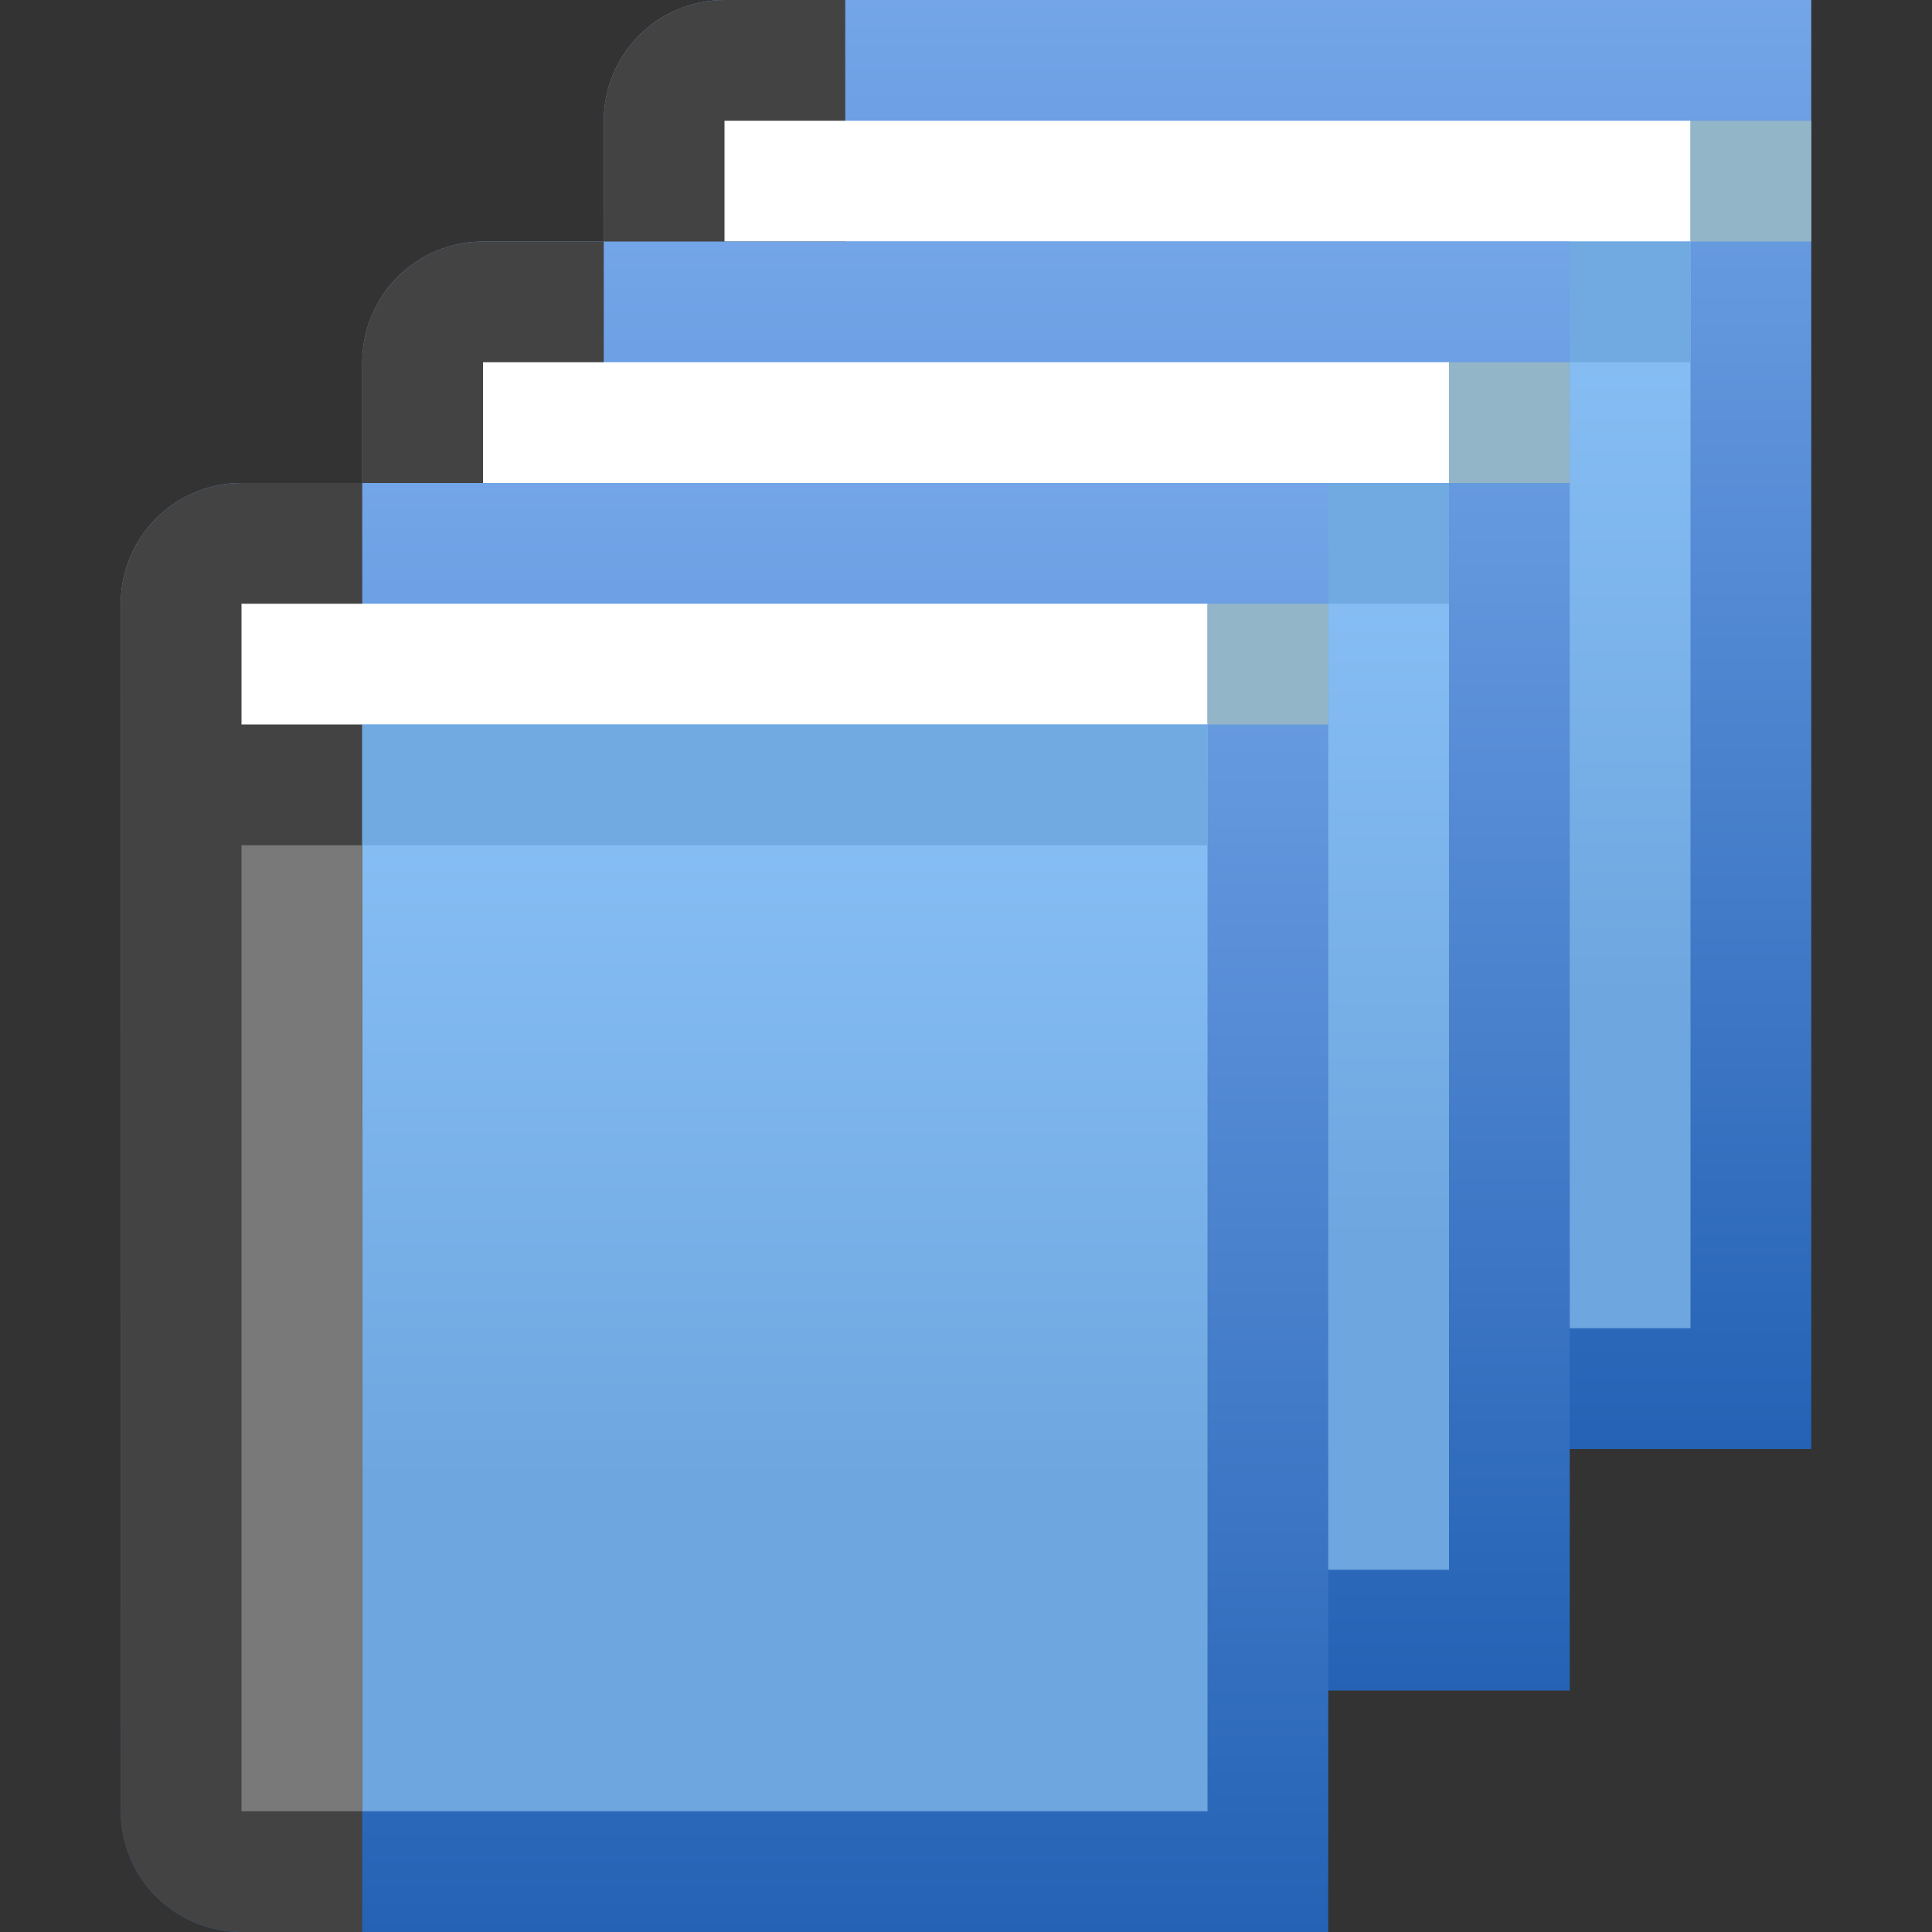 <svg width="16" height="16" viewBox="0 0 16 16" fill="none" xmlns="http://www.w3.org/2000/svg">
<rect x="0" y="0" width="16" height="16" fill="#333333" stroke="none"/>
<g clip-path="url(#clip0_16_324)">
<path d="M6 0.5H14.5V11.5H6C5.724 11.5 5.5 11.276 5.5 11V1C5.5 0.724 5.724 0.5 6 0.5Z" fill="url(#paint0_linear_16_324)" stroke="url(#paint1_linear_16_324)"/>
<path d="M7 0H6C5.448 0 5 0.448 5 1V11C5 11.552 5.448 12 6 12H7V0Z" fill="#434343"/>
<rect x="6" y="1" width="8" height="1" fill="white"/>
<rect x="7" y="2" width="7" height="1" fill="#71A9E1"/>
<rect width="1" height="1" transform="matrix(-1 0 0 1 15 1)" fill="#92B5C7"/>
<rect width="1" height="8" transform="matrix(-1 0 0 1 7 2.764)" fill="#797979"/>
<path d="M4 2.5H12.5V13.5H4C3.724 13.5 3.5 13.276 3.5 13V3C3.5 2.724 3.724 2.5 4 2.5Z" fill="url(#paint2_linear_16_324)" stroke="url(#paint3_linear_16_324)"/>
<path d="M5 2H4C3.448 2 3 2.448 3 3V13C3 13.552 3.448 14 4 14H5V2Z" fill="#434343"/>
<rect x="4" y="3" width="8" height="1" fill="white"/>
<rect x="5" y="4" width="7" height="1" fill="#71A9E1"/>
<rect width="1" height="1" transform="matrix(-1 0 0 1 13 3)" fill="#92B5C7"/>
<rect width="1" height="8" transform="matrix(-1 0 0 1 5 4.764)" fill="#797979"/>
<path d="M2 4.5H10.5V15.5H2C1.724 15.5 1.5 15.276 1.5 15V5C1.5 4.724 1.724 4.5 2 4.5Z" fill="url(#paint4_linear_16_324)" stroke="url(#paint5_linear_16_324)"/>
<path d="M3 4H2C1.448 4 1 4.448 1 5V15C1 15.552 1.448 16 2 16H3V4Z" fill="#434343"/>
<rect x="2" y="5" width="8" height="1" fill="white"/>
<rect x="3" y="6" width="7" height="1" fill="#71A9E1"/>
<rect width="1" height="1" transform="matrix(-1 0 0 1 11 5)" fill="#92B5C7"/>
<rect width="1" height="8" transform="matrix(-1 0 0 1 3 7)" fill="#797979"/>
</g>
<defs>
<linearGradient id="paint0_linear_16_324" x1="10" y1="0" x2="10" y2="8.264" gradientUnits="userSpaceOnUse">
<stop stop-color="#92CAFF"/>
<stop offset="1" stop-color="#6EA7DF"/>
</linearGradient>
<linearGradient id="paint1_linear_16_324" x1="10" y1="0" x2="10" y2="12" gradientUnits="userSpaceOnUse">
<stop stop-color="#73A5E8"/>
<stop offset="1" stop-color="#2562B5"/>
</linearGradient>
<linearGradient id="paint2_linear_16_324" x1="8" y1="2" x2="8" y2="10.264" gradientUnits="userSpaceOnUse">
<stop stop-color="#92CAFF"/>
<stop offset="1" stop-color="#6EA7DF"/>
</linearGradient>
<linearGradient id="paint3_linear_16_324" x1="8" y1="2" x2="8" y2="14" gradientUnits="userSpaceOnUse">
<stop stop-color="#73A5E8"/>
<stop offset="1" stop-color="#2562B5"/>
</linearGradient>
<linearGradient id="paint4_linear_16_324" x1="6" y1="4" x2="6" y2="12.264" gradientUnits="userSpaceOnUse">
<stop stop-color="#92CAFF"/>
<stop offset="1" stop-color="#6EA7DF"/>
</linearGradient>
<linearGradient id="paint5_linear_16_324" x1="6" y1="4" x2="6" y2="16" gradientUnits="userSpaceOnUse">
<stop stop-color="#73A5E8"/>
<stop offset="1" stop-color="#2562B5"/>
</linearGradient>
<clipPath id="clip0_16_324">
<rect width="16" height="16" fill="white"/>
</clipPath>
</defs>
</svg>
